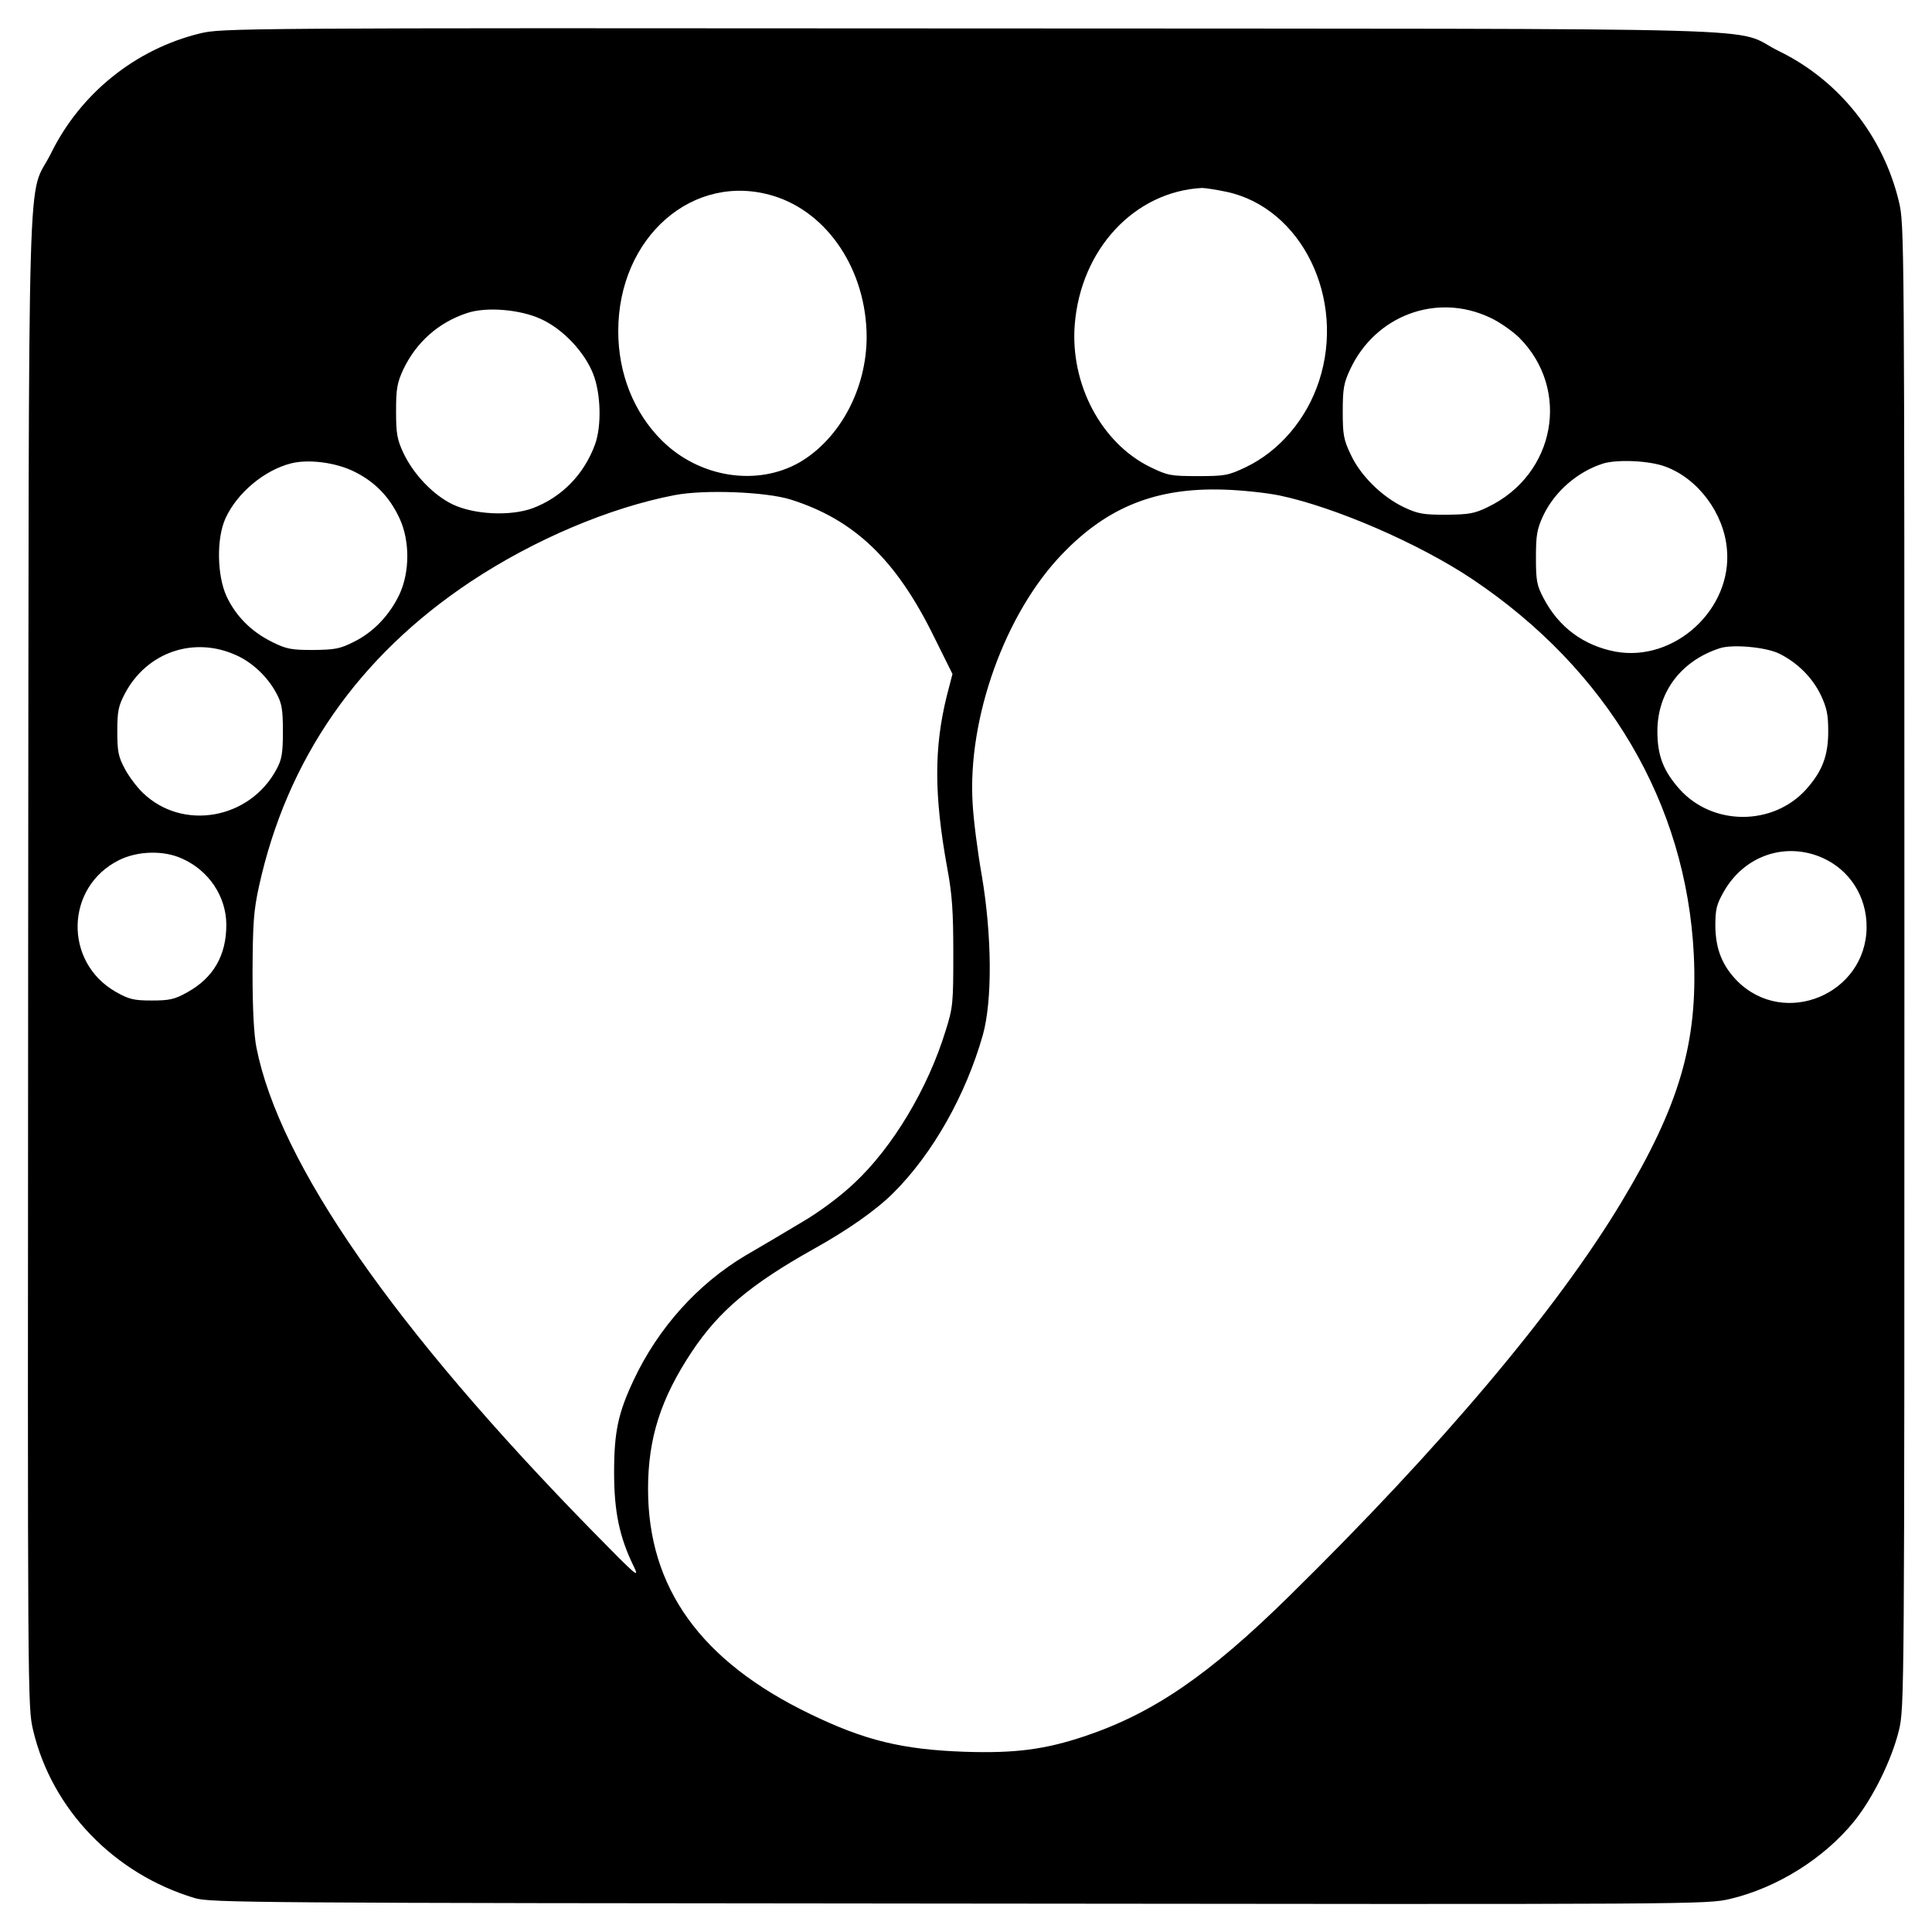 <?xml version="1.0" standalone="no"?>
<!DOCTYPE svg PUBLIC "-//W3C//DTD SVG 20010904//EN"
 "http://www.w3.org/TR/2001/REC-SVG-20010904/DTD/svg10.dtd">
<svg version="1.0" xmlns="http://www.w3.org/2000/svg"
 width="700pt" height="700pt" viewBox="0 0 700 700"
 preserveAspectRatio="xMidYMid meet">
<g transform="translate(0,700) scale(0.1,-0.1)"
fill="#000000" stroke="none">
<path d="M725 6879 c-234 -57 -433 -217 -540 -434 -88 -178 -80 133 -83 -2919
-2 -2699 -2 -2709 18 -2795 68 -287 293 -520 585 -608 57 -17 193 -18 2769
-20 2694 -3 2709 -3 2795 17 169 40 339 146 448 280 69 85 137 224 163 330 20
84 20 111 20 2770 0 2662 0 2686 -20 2770 -57 238 -217 439 -435 545 -181 89
136 80 -2925 82 -2667 2 -2716 1 -2795 -18z m3719 -574 c272 -58 433 -387 335
-686 -45 -138 -144 -254 -266 -312 -63 -30 -76 -32 -173 -32 -99 0 -109 2
-173 33 -177 87 -290 301 -273 516 22 274 217 482 461 495 11 0 51 -6 89 -14z
m-1641 -15 c198 -61 336 -271 337 -510 0 -188 -96 -368 -241 -454 -155 -90
-366 -57 -502 79 -101 101 -157 242 -157 395 0 342 273 579 563 490z m2594
-440 c34 -15 82 -49 107 -73 188 -188 132 -496 -113 -614 -49 -24 -68 -27
-151 -28 -83 0 -102 3 -153 27 -80 38 -158 115 -193 191 -26 54 -29 73 -29
157 0 82 4 103 27 152 91 195 313 278 505 188z m-3439 -5 c81 -36 161 -121
192 -202 27 -71 30 -186 6 -253 -40 -109 -120 -191 -225 -231 -81 -30 -213
-24 -292 14 -70 34 -141 109 -177 185 -23 49 -27 70 -27 152 0 82 4 103 26
151 47 99 128 171 232 205 69 23 190 13 265 -21z m-674 -554 c75 -37 128 -92
164 -170 37 -80 37 -192 0 -273 -35 -75 -94 -138 -165 -173 -51 -26 -69 -29
-148 -30 -79 0 -97 3 -149 29 -75 37 -131 93 -165 165 -35 76 -37 211 -4 283
42 92 140 174 237 199 63 16 162 4 230 -30z m4751 18 c118 -44 211 -169 222
-299 20 -217 -190 -410 -404 -371 -115 22 -205 88 -260 193 -25 47 -28 64 -28
148 0 82 4 103 26 151 42 89 126 161 219 190 52 15 168 10 225 -12z m-1400
-104 c201 -42 506 -174 699 -303 491 -329 776 -813 803 -1362 15 -317 -52
-546 -262 -895 -235 -391 -655 -889 -1206 -1430 -290 -285 -491 -422 -737
-505 -146 -49 -254 -63 -437 -57 -226 8 -362 41 -560 137 -396 191 -587 457
-587 815 0 184 46 328 159 498 98 147 212 243 438 370 128 71 230 143 293 206
142 142 261 353 323 571 35 125 33 362 -4 579 -15 85 -30 202 -33 260 -19 309
118 690 325 904 164 171 341 241 586 233 66 -2 156 -12 200 -21z m-1770 -15
c231 -73 382 -218 519 -497 l67 -135 -21 -81 c-46 -187 -46 -358 2 -622 18
-96 22 -158 22 -310 0 -179 -1 -195 -28 -280 -64 -209 -192 -422 -330 -551
-52 -49 -125 -104 -192 -143 -60 -36 -151 -90 -203 -120 -173 -103 -316 -262
-405 -451 -56 -119 -71 -187 -71 -335 0 -141 19 -233 70 -338 24 -49 14 -40
-146 123 -721 736 -1137 1334 -1220 1755 -9 46 -14 139 -14 275 1 174 4 220
23 307 101 462 360 835 768 1106 231 153 504 268 738 313 109 21 332 12 421
-16z m-2009 -564 c60 -27 115 -80 146 -139 19 -35 23 -58 23 -137 0 -79 -4
-102 -23 -137 -97 -182 -341 -225 -485 -85 -21 20 -51 60 -65 87 -23 43 -27
62 -27 135 0 73 4 92 27 136 79 151 250 210 404 140z m5592 5 c66 -33 119 -87
149 -149 22 -47 27 -71 27 -132 0 -89 -22 -145 -80 -210 -120 -133 -338 -133
-458 0 -59 66 -81 122 -81 210 0 142 85 255 225 301 47 16 172 4 218 -20z
m155 -739 c99 -44 161 -141 160 -252 -2 -242 -297 -365 -468 -195 -55 56 -79
116 -80 200 0 60 4 78 31 125 74 130 223 181 357 122z m-5943 -3 c97 -43 160
-138 160 -240 0 -111 -47 -192 -141 -244 -46 -26 -65 -30 -129 -30 -65 0 -82
4 -130 31 -190 108 -184 381 12 478 67 33 161 36 228 5z"/>
</g>
</svg>
